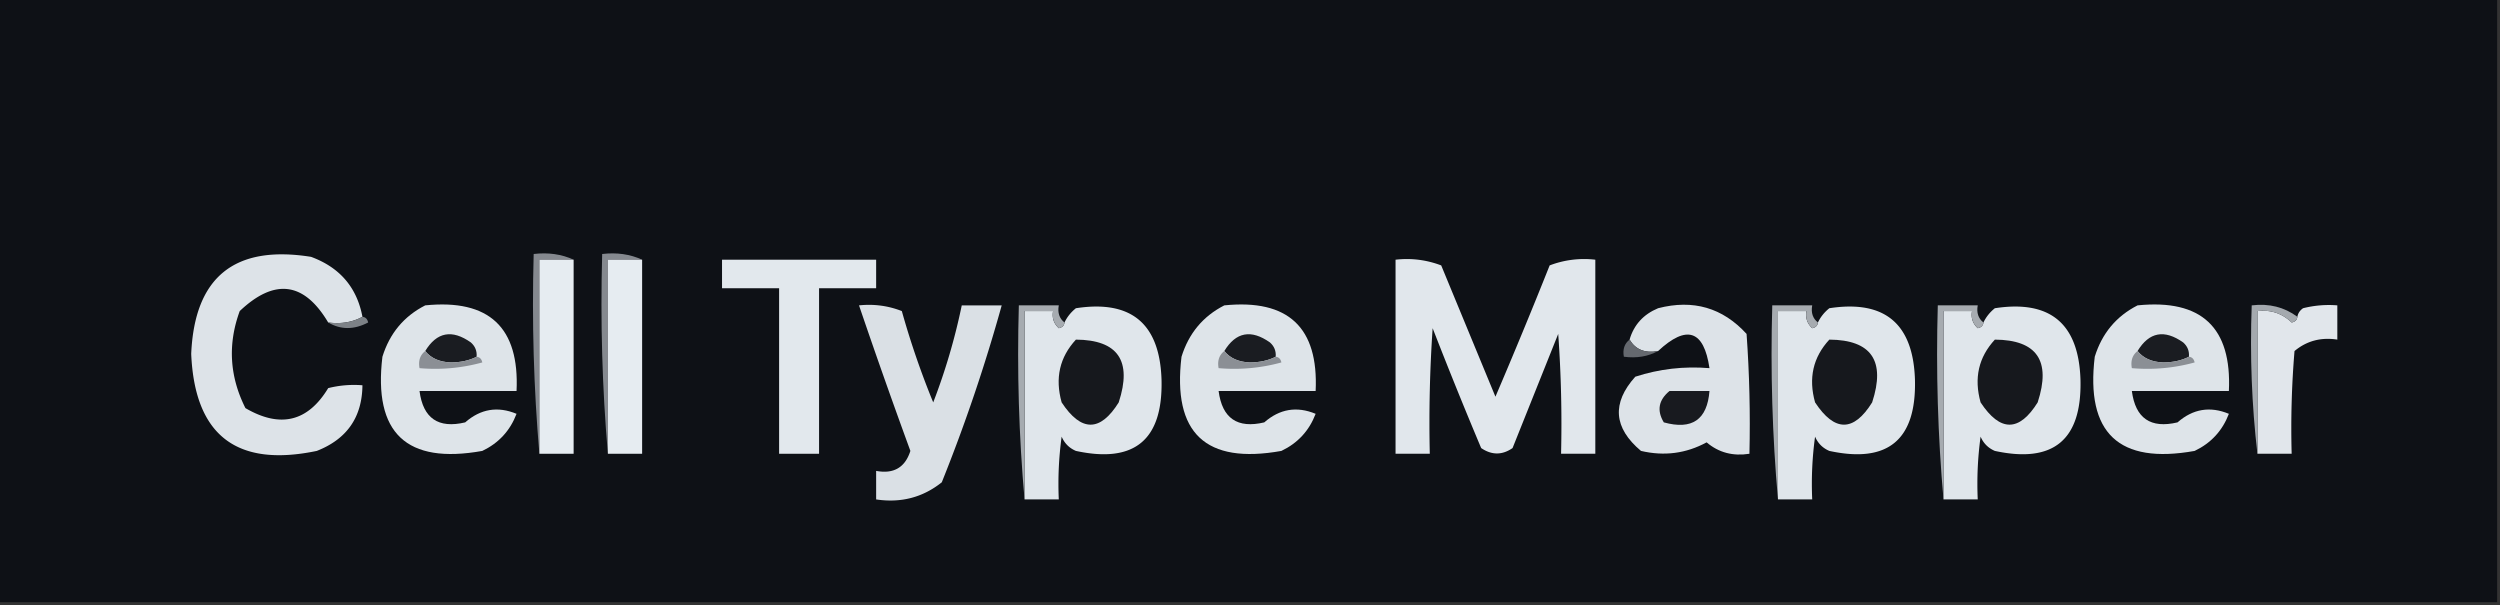<svg xmlns="http://www.w3.org/2000/svg" width="438" height="106" style="shape-rendering:geometricPrecision;text-rendering:geometricPrecision;image-rendering:optimizeQuality;fill-rule:evenodd;clip-rule:evenodd"><rect width="100%" height="100%" fill="#333333" stroke="none"/><path style="opacity:1" fill="#0e1116" d="M-.5-.5h438v106H-.5V-.5z"/><path style="opacity:1" fill="#dde3e8" d="M63.5 55.5c-1.765.961-3.765 1.295-6 1-4.226-7.119-9.392-7.786-15.5-2-2.122 5.787-1.789 11.453 1 17 6.095 3.56 10.928 2.393 14.5-3.5a18.436 18.436 0 0 1 6-.5c-.056 5.603-2.723 9.436-8 11.5-14.057 2.937-21.39-2.73-22-17 .585-13.47 7.585-19.137 21-17 5.027 1.853 8.027 5.353 9 10.5z"/><path style="opacity:1" fill="#85898f" d="M100.5 45.5h-6v34c-.995-11.488-1.328-23.155-1-35 2.56-.302 4.893.032 7 1z"/><path style="opacity:1" fill="#e6ecf1" d="M100.5 45.5v34h-6v-34h6z"/><path style="opacity:1" fill="#85898f" d="M112.5 45.5h-6v34c-.995-11.488-1.328-23.155-1-35 2.559-.302 4.893.032 7 1z"/><path style="opacity:1" fill="#e6ecf1" d="M112.5 45.5v34h-6v-34h6z"/><path style="opacity:1" fill="#e2e8ed" d="M126.5 45.5h27v5h-10v29h-7v-29h-10v-5z"/><path style="opacity:1" fill="#e1e7ec" d="M244.5 45.5c2.747-.313 5.414.02 8 1l9.5 23a977.96 977.96 0 0 0 9.5-23 16.868 16.868 0 0 1 8-1v34h-6c.166-7.008 0-14.008-.5-21l-8 20c-1.814 1.26-3.647 1.26-5.5 0a811.746 811.746 0 0 1-8.5-21 242.43 242.43 0 0 0-.5 22h-6v-34z"/><path style="opacity:1" fill="#dee4e9" d="M74.5 53.5c11.195-1.136 16.529 3.864 16 15h-17c.623 4.788 3.29 6.621 8 5.5 2.7-2.368 5.7-2.868 9-1.5-1.137 2.97-3.137 5.136-6 6.5-13.28 2.387-19.113-3.113-17.5-16.5 1.268-4.095 3.768-7.095 7.5-9z"/><path style="opacity:1" fill="#e0e6eb" d="M179.5 87.5v-33h5c-.219 1.175.114 2.175 1 3 .607-.124.94-.457 1-1 .453-.958 1.119-1.792 2-2.5 9.682-1.486 14.682 2.68 15 12.5.275 10.561-4.725 14.728-15 12.5-1.167-.5-2-1.333-2.5-2.5a60.93 60.93 0 0 0-.5 11h-6z"/><path style="opacity:1" fill="#dee4e9" d="M214.5 53.5c11.195-1.136 16.529 3.864 16 15h-17c.623 4.788 3.29 6.621 8 5.5 2.7-2.368 5.7-2.868 9-1.5-1.137 2.97-3.137 5.136-6 6.5-13.28 2.387-19.113-3.113-17.5-16.5 1.268-4.095 3.768-7.095 7.5-9z"/><path style="opacity:1" fill="#dde3e8" d="M290.5 61.5c-2.281.423-3.948-.244-5-2 .754-2.591 2.421-4.424 5-5.5 6.145-1.588 11.311-.088 15.5 4.5.5 6.992.666 13.992.5 21-2.894.458-5.394-.209-7.5-2-3.595 1.956-7.428 2.456-11.5 1.5-4.813-4.041-5.146-8.375-1-13 4.2-1.367 8.533-1.867 13-1.5-.985-6.666-3.985-7.666-9-3z"/><path style="opacity:1" fill="#e0e6eb" d="M311.5 87.5v-33h5c-.219 1.175.114 2.175 1 3 .607-.124.94-.457 1-1 .453-.958 1.119-1.792 2-2.5 9.682-1.486 14.682 2.68 15 12.5.275 10.561-4.725 14.728-15 12.5-1.167-.5-2-1.333-2.5-2.5a60.93 60.93 0 0 0-.5 11h-6zM340.5 87.5v-33h5c-.219 1.175.114 2.175 1 3 .607-.124.94-.457 1-1 .453-.958 1.119-1.792 2-2.5 9.682-1.486 14.682 2.68 15 12.5.275 10.561-4.725 14.728-15 12.5-1.167-.5-2-1.333-2.5-2.5a60.93 60.93 0 0 0-.5 11h-6z"/><path style="opacity:1" fill="#dee4e9" d="M374.5 53.5c11.195-1.136 16.529 3.864 16 15h-17c.623 4.788 3.29 6.621 8 5.5 2.7-2.368 5.7-2.868 9-1.5-1.137 2.97-3.137 5.136-6 6.5-13.28 2.387-19.113-3.113-17.5-16.5 1.268-4.095 3.768-7.095 7.5-9z"/><path style="opacity:1" fill="#e1e6eb" d="M395.5 79.5v-25c2.321-.271 4.321.395 6 2 .607-.124.94-.457 1-1 .111-.617.444-1.117 1-1.5a18.437 18.437 0 0 1 6-.5v6c-2.865-.445-5.365.221-7.5 2-.499 5.99-.666 11.99-.5 18h-6z"/><path style="opacity:1" fill="#dae0e5" d="M150.5 53.5c2.619-.268 5.119.065 7.5 1a145.73 145.73 0 0 0 5.5 16 108.142 108.142 0 0 0 5-17h7a294.532 294.532 0 0 1-10.5 31c-3.327 2.654-7.161 3.654-11.5 3v-5c3.071.576 5.071-.591 6-3.5a1163.896 1163.896 0 0 1-9-25.5z"/><path style="opacity:1" fill="#a6abb0" d="M186.5 56.5c-.06.543-.393.876-1 1-.886-.825-1.219-1.825-1-3h-5v33c-.995-11.154-1.328-22.488-1-34h7c-.237 1.291.096 2.291 1 3zM318.5 56.5c-.06.543-.393.876-1 1-.886-.825-1.219-1.825-1-3h-5v33c-.995-11.154-1.328-22.488-1-34h7c-.237 1.291.096 2.291 1 3zM347.5 56.5c-.06.543-.393.876-1 1-.886-.825-1.219-1.825-1-3h-5v33c-.995-11.154-1.328-22.488-1-34h7c-.237 1.291.096 2.291 1 3z"/><path style="opacity:1" fill="#a4a9ae" d="M402.5 55.5c-.06.543-.393.876-1 1-1.679-1.605-3.679-2.271-6-2v25c-.993-8.484-1.326-17.15-1-26 3.033-.368 5.7.298 8 2z"/><path style="opacity:1" fill="#7d8287" d="M63.5 55.5c.543.06.876.393 1 1-2.473 1.297-4.807 1.297-7 0 2.235.295 4.235-.039 6-1z"/><path style="opacity:1" fill="#1a1c21" d="M83.5 62.5c-1.293.658-2.793.992-4.5 1-1.986-.069-3.486-.735-4.5-2 2.027-3.336 4.693-3.836 8-1.5.752.67 1.086 1.504 1 2.5z"/><path style="opacity:1" fill="#16181d" d="M188.5 59.5c7.38.053 9.88 3.72 7.5 11-3.24 5.2-6.574 5.2-10 0-1.188-4.241-.355-7.908 2.5-11z"/><path style="opacity:1" fill="#1a1c21" d="M223.5 62.5c-1.293.658-2.793.992-4.5 1-1.986-.069-3.486-.735-4.5-2 2.027-3.336 4.693-3.836 8-1.5.752.67 1.086 1.504 1 2.5z"/><path style="opacity:1" fill="#16181d" d="M320.5 59.5c7.38.053 9.88 3.72 7.5 11-3.24 5.2-6.574 5.2-10 0-1.188-4.241-.355-7.908 2.5-11zM349.5 59.5c7.38.053 9.88 3.72 7.5 11-3.24 5.2-6.574 5.2-10 0-1.188-4.241-.355-7.908 2.5-11z"/><path style="opacity:1" fill="#1a1c21" d="M383.5 62.5c-1.293.658-2.793.992-4.5 1-1.986-.069-3.486-.735-4.5-2 2.027-3.336 4.693-3.836 8-1.5.752.67 1.086 1.504 1 2.5z"/><path style="opacity:1" fill="#65696f" d="M285.5 59.5c1.052 1.756 2.719 2.423 5 2-1.765.961-3.765 1.295-6 1-.237-1.291.096-2.291 1-3z"/><path style="opacity:1" fill="#8b8f95" d="M74.5 61.5c1.014 1.265 2.514 1.931 4.5 2 1.707-.008 3.207-.342 4.5-1 .543.06.876.393 1 1a31.121 31.121 0 0 1-11 1c-.237-1.291.096-2.291 1-3zM214.5 61.5c1.014 1.265 2.514 1.931 4.5 2 1.707-.008 3.207-.342 4.5-1 .543.06.876.393 1 1a31.12 31.12 0 0 1-11 1c-.237-1.291.096-2.291 1-3zM374.5 61.5c1.014 1.265 2.514 1.931 4.5 2 1.707-.008 3.207-.342 4.5-1 .543.06.876.393 1 1a31.12 31.12 0 0 1-11 1c-.237-1.291.096-2.291 1-3z"/><path style="opacity:1" fill="#181a1f" d="M292.5 68.5h7c-.39 5.034-3.056 6.867-8 5.5-1.257-2.076-.924-3.91 1-5.5z"/></svg>
